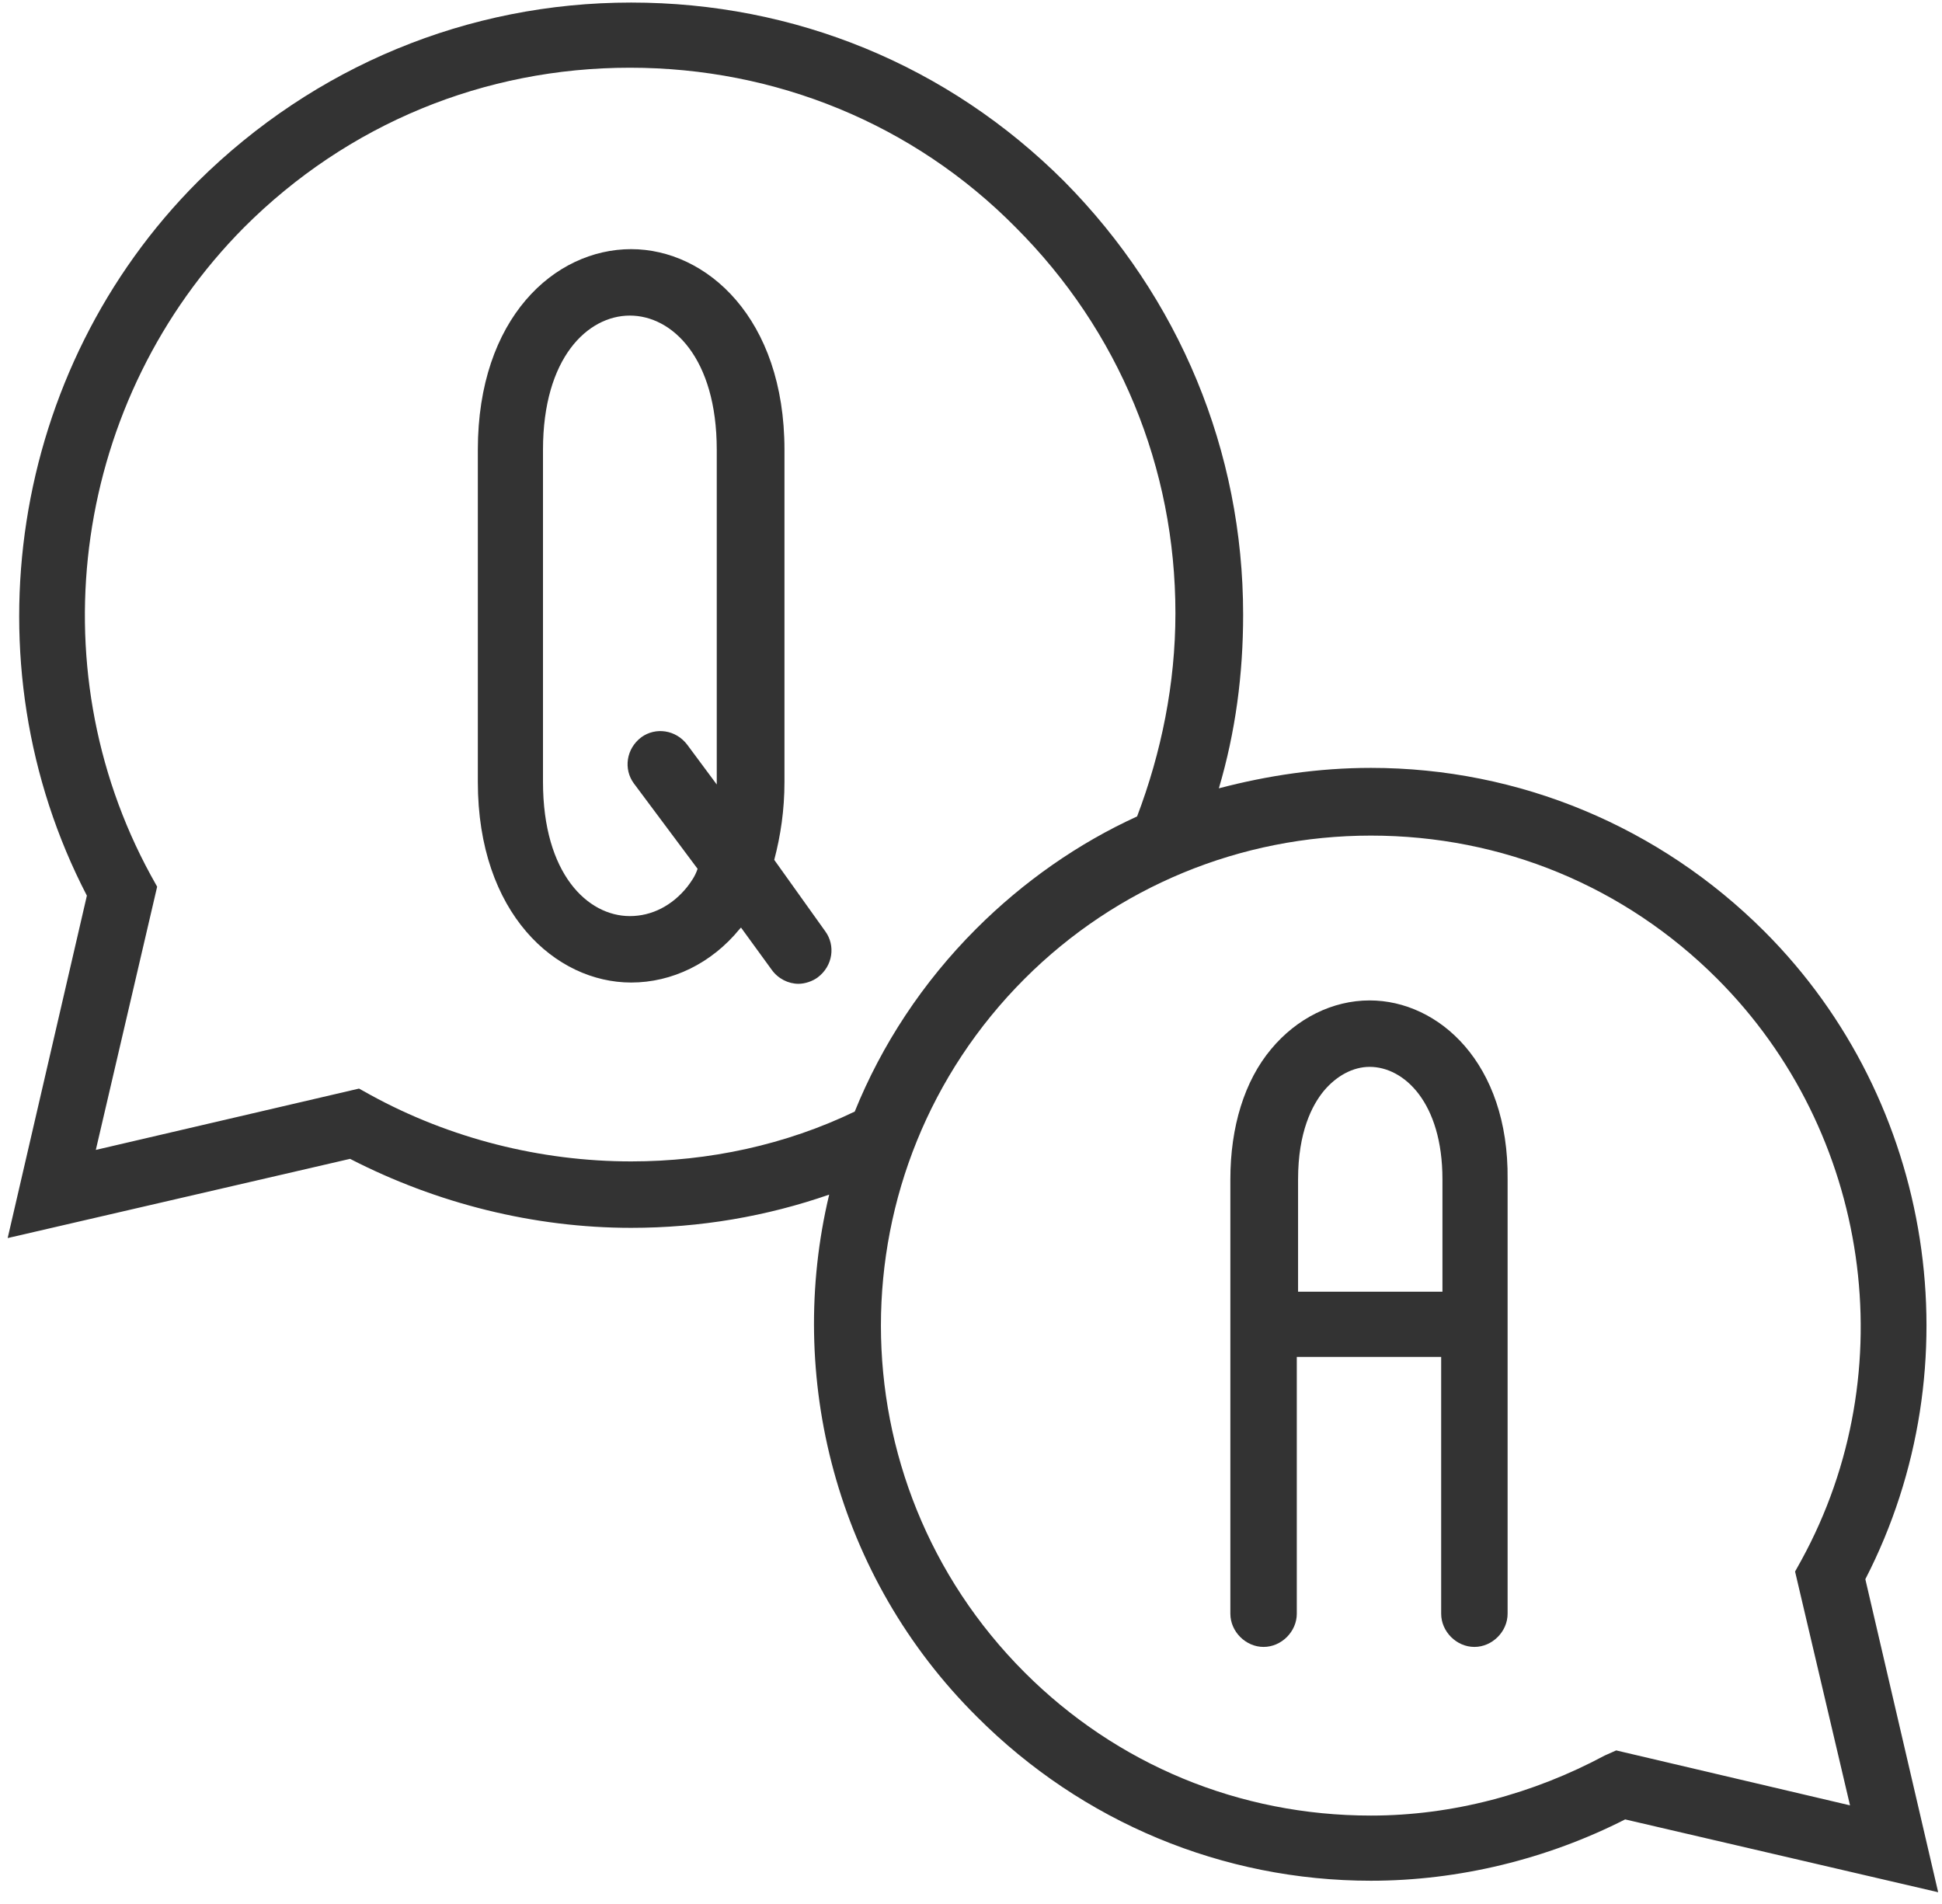 <svg width="152" height="149" viewBox="0 0 152 149" fill="none" xmlns="http://www.w3.org/2000/svg">
<path d="M60.6 67.3C61.1 65.4 61.4 63.4 61.4 61.2V35.2C61.4 24.9 55.3 19.5 49.4 19.5C43.4 19.5 37.4 24.9 37.4 35.2V61.2C37.4 71.5 43.5 76.9 49.4 76.9C52.6 76.9 55.7 75.4 57.9 72.7L58 72.6L60.4 75.9C60.9 76.6 61.7 77 62.5 77C63 77 63.6 76.8 64 76.5C65.2 75.6 65.4 74 64.6 72.9L60.6 67.3ZM53.8 69.4C52.6 70.9 51 71.7 49.3 71.7C46 71.7 42.5 68.4 42.5 61.2V35.2C42.5 28 46 24.7 49.3 24.7C52.6 24.7 56.1 28 56.1 35.2V61.2C56.1 61.3 56.1 61.3 56.1 61.4L53.8 58.3C52.9 57.1 51.3 56.9 50.2 57.7C49 58.6 48.8 60.2 49.6 61.3L54.6 68C54.4 68.6 54.1 69 53.8 69.4Z" fill="#333333"/>
<path d="M138.1 72.9C129.9 64.7 118.9 60.1 107.3 60.1C103.2 60.1 99.2 60.7 95.4 61.7C96.7 57.3 97.3 52.8 97.3 48.1C97.3 35.3 92.3 23.3 83.3 14.2C74.2 5.1 62.2 0.2 49.4 0.2C36.6 0.2 24.6 5.2 15.5 14.2C0.8 28.9 -2.7 51.8 6.8 70.1L0.6 96.9L27.4 90.7C34.2 94.2 41.8 96.1 49.4 96.1C54.8 96.1 60 95.2 64.9 93.5C61.5 107.7 65.4 123.4 76.5 134.4C84.7 142.6 95.7 147.2 107.3 147.2C114.2 147.2 121.1 145.5 127.2 142.4L151.7 148.1L146 123.6C154.6 106.9 151.4 86.2 138.1 72.9ZM125.6 137.4C120 140.4 113.7 142.1 107.3 142.1C97 142.1 87.4 138.1 80.2 130.9C65.2 115.9 65.2 91.6 80.2 76.6C87.4 69.4 97.1 65.4 107.3 65.4C117.6 65.4 127.2 69.4 134.4 76.6C146.4 88.6 149.1 107.3 141 122.1L140.5 123L144.8 141.3L126.5 137L125.6 137.4ZM49.4 90.9C42.3 90.9 35.2 89.1 29 85.7L28.1 85.2L7.5 90L12.3 69.4L11.8 68.5C2.8 52 5.8 31.2 19.1 17.8C27.2 9.7 37.9 5.3 49.3 5.3C60.7 5.3 71.5 9.7 79.5 17.8C87.6 25.9 92 36.6 92 48C92 53.5 90.9 58.9 89 63.9C84.4 66 80.1 69 76.4 72.7C72.2 76.9 69 81.8 66.9 87C61.5 89.6 55.5 90.9 49.4 90.9Z" fill="#333333"/>
<path d="M107.2 78.3C104.3 78.3 101.5 79.7 99.5 82.1C97.4 84.6 96.3 88.2 96.3 92.3V126.3C96.3 127.7 97.5 128.9 98.9 128.9C100.3 128.9 101.5 127.7 101.5 126.3V106.2H112.8V126.3C112.8 127.7 114 128.9 115.4 128.9C116.8 128.9 118 127.7 118 126.3V92.3C118.1 83.2 112.6 78.3 107.2 78.3ZM101.6 101.1V92.3C101.6 88.6 102.7 86.5 103.6 85.4C104.6 84.2 105.9 83.5 107.2 83.5C109.9 83.5 112.9 86.3 112.9 92.3V101.1H101.6V101.1Z" fill="#333333"/>
</svg>
